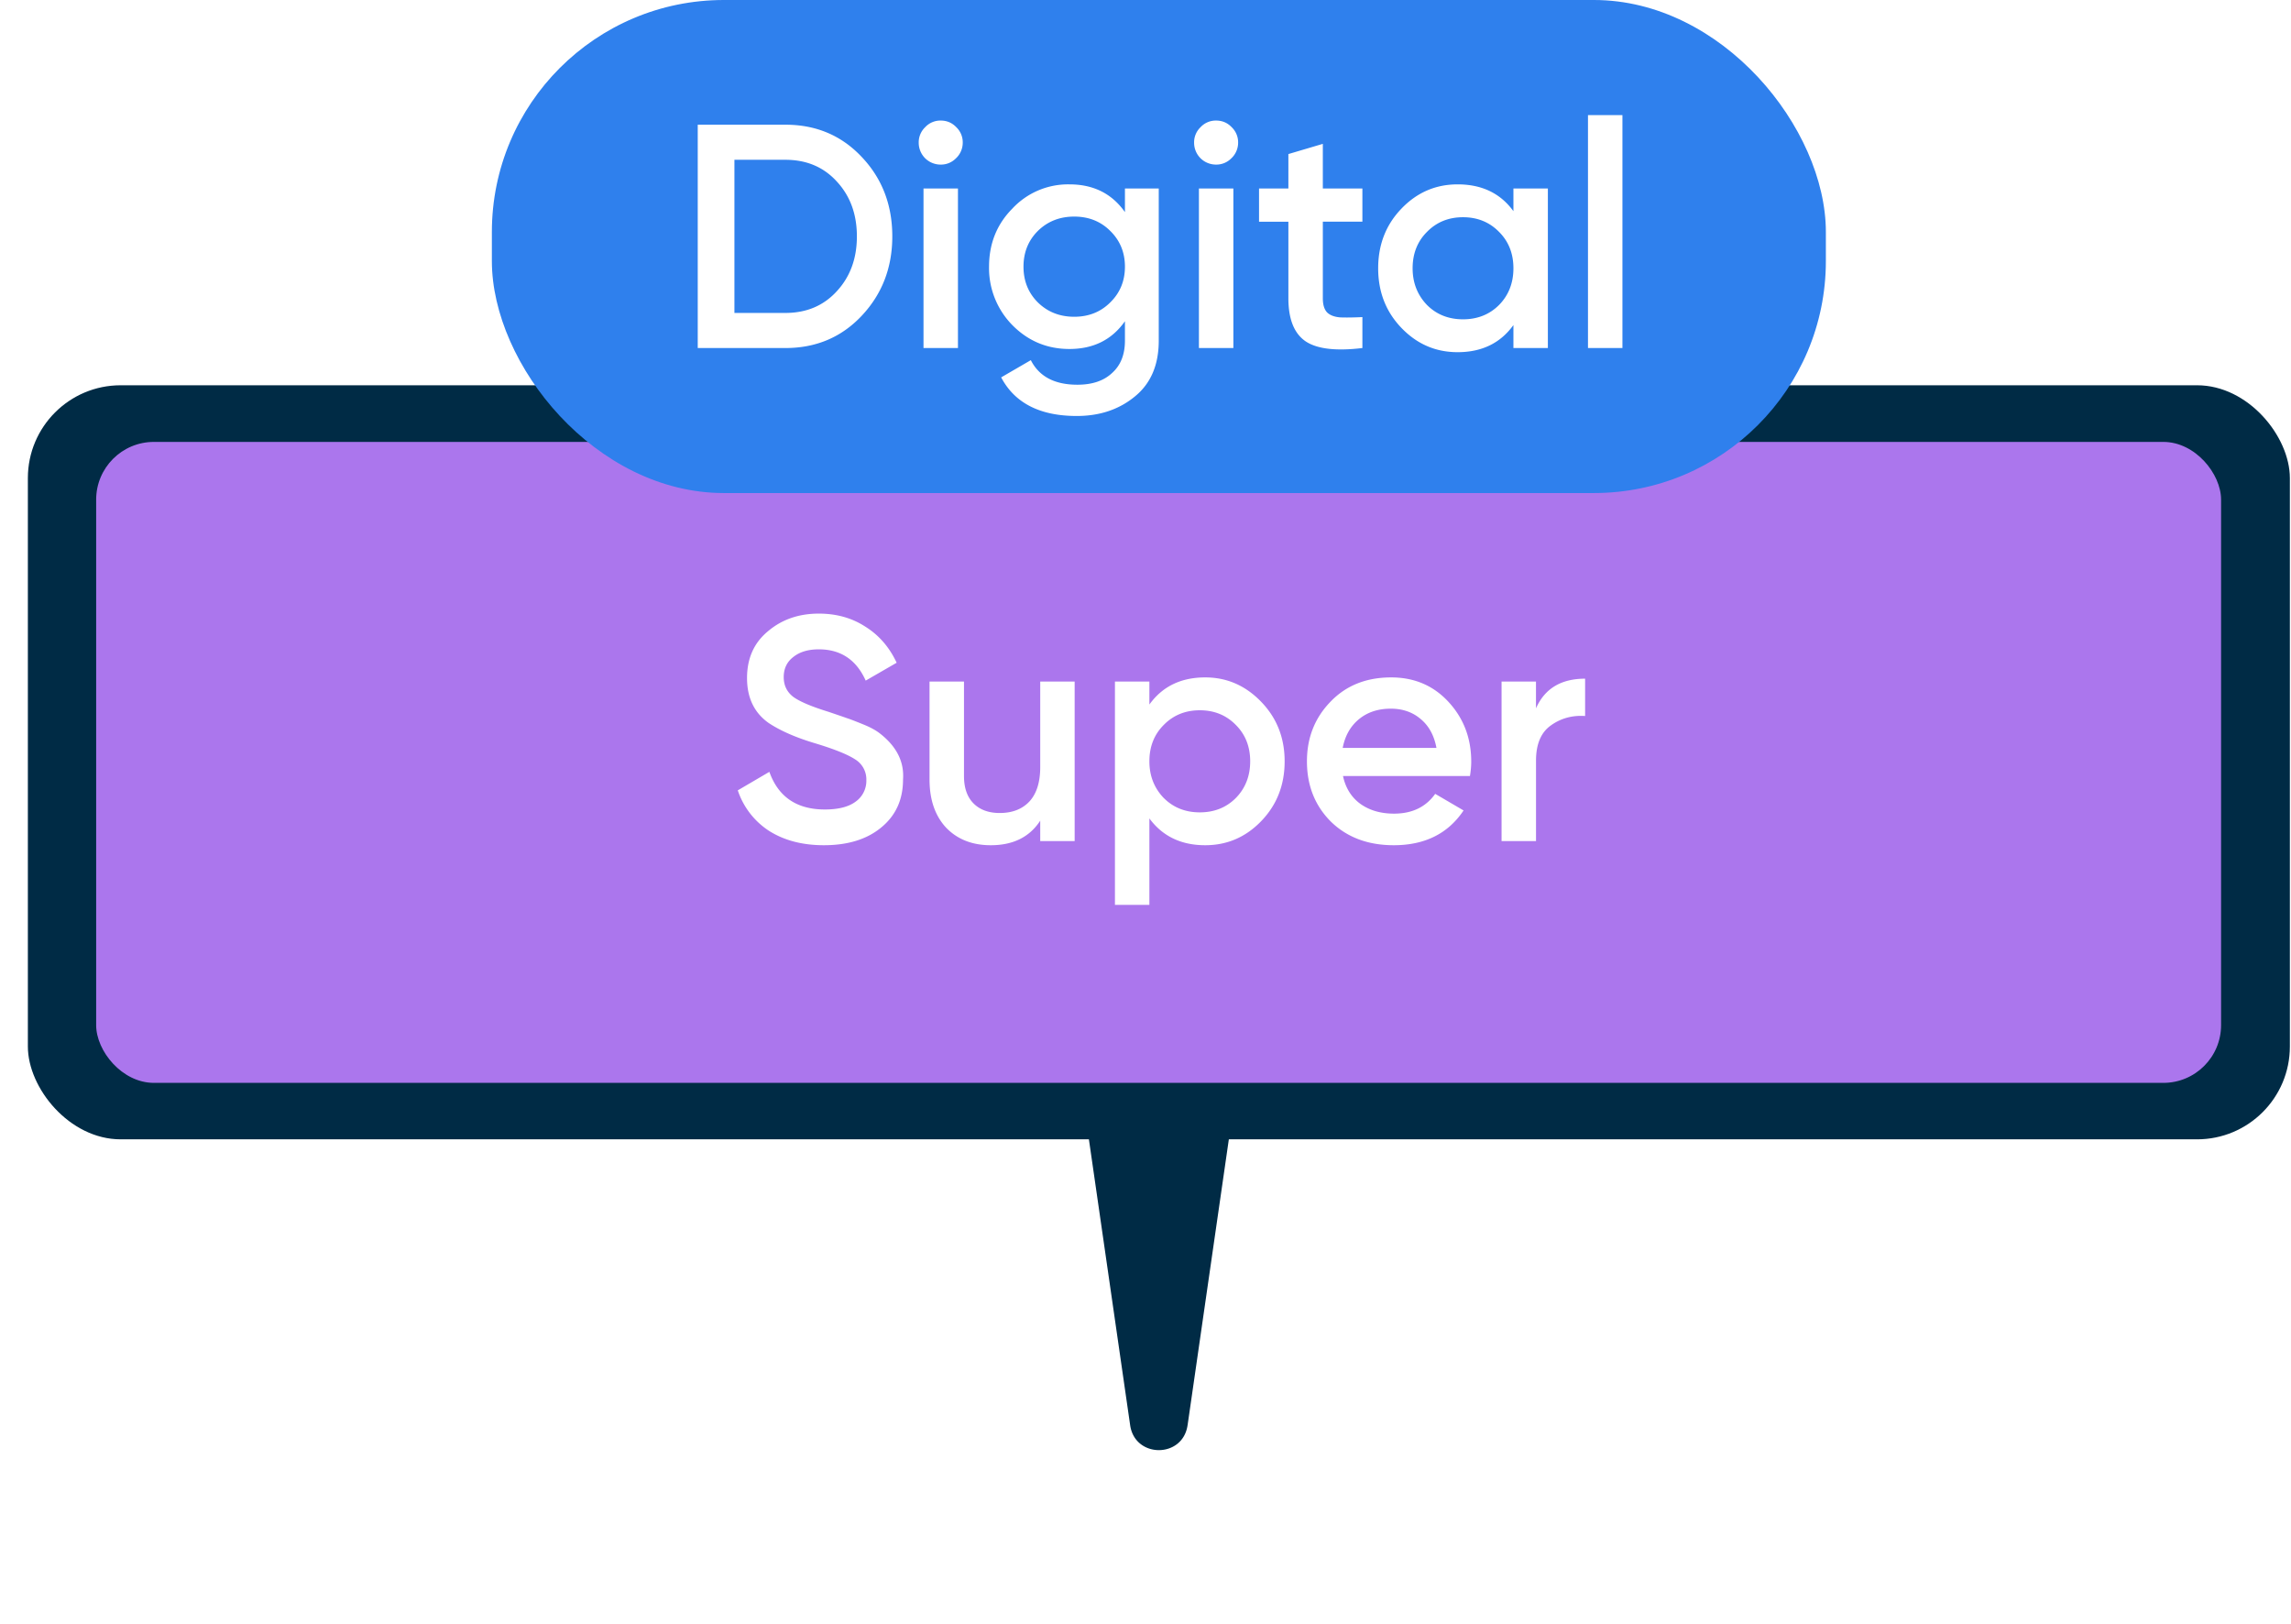<svg width="79" height="56" fill="none" xmlns="http://www.w3.org/2000/svg"><g filter="url(#filter0_i_94_21253)"><rect x=".961" y="13" width="78" height="26" rx="3.2" fill="#002B45"/></g><g filter="url(#filter1_i_94_21253)"><rect x="3.316" y="14.953" width="73.273" height="22.1" rx="1.991" fill="#AB76ED"/></g><path d="M40.95 49.143c-.164 1.143-1.814 1.143-1.979 0l-1.443-10a1 1 0 01.99-1.143h2.886a1 1 0 01.99 1.143l-1.443 10z" fill="#002B45"/><path d="M28.41 29.143c-.74 0-1.37-.165-1.891-.495a2.666 2.666 0 01-1.078-1.397l1.089-.638c.308.865.946 1.298 1.914 1.298.469 0 .825-.092 1.067-.275a.878.878 0 00.363-.737.807.807 0 00-.385-.715c-.257-.169-.712-.352-1.364-.55-.668-.198-1.207-.433-1.617-.704-.499-.352-.748-.869-.748-1.551 0-.682.242-1.221.726-1.617.476-.403 1.06-.605 1.749-.605.608 0 1.144.15 1.606.451.469.293.828.708 1.078 1.243l-1.067.616c-.323-.719-.862-1.078-1.617-1.078-.367 0-.66.088-.88.264-.22.169-.33.4-.33.693 0 .286.11.513.33.682.22.161.627.334 1.22.517.367.125.58.198.639.22.095.03.286.103.572.22.234.095.421.198.56.308.573.447.837.975.793 1.584 0 .697-.253 1.25-.76 1.661-.49.403-1.147.605-1.968.605zm7.46-2.695V23.5h1.187V29H35.87v-.704c-.366.565-.935.847-1.705.847-.638 0-1.151-.202-1.54-.605-.381-.41-.572-.964-.572-1.661V23.5h1.188v3.256c0 .41.11.726.33.946.22.22.52.33.902.33.433 0 .774-.132 1.023-.396.25-.271.374-.667.374-1.188zm5.69-3.091c.747 0 1.393.282 1.935.847.536.557.803 1.24.803 2.046 0 .814-.267 1.5-.803 2.057-.535.557-1.18.836-1.936.836-.828 0-1.47-.308-1.925-.924V31.2h-1.188v-7.7h1.188v.792c.448-.623 1.09-.935 1.925-.935zm-1.43 4.158c.33.33.744.495 1.242.495.5 0 .913-.165 1.243-.495.33-.337.495-.759.495-1.265 0-.506-.165-.924-.495-1.254-.33-.337-.744-.506-1.243-.506-.498 0-.913.169-1.243.506-.33.33-.495.748-.495 1.254 0 .499.165.92.495 1.265zm10.558-.759H46.31c.088.41.286.73.594.957.315.227.704.341 1.166.341.623 0 1.096-.227 1.42-.682l.978.572c-.535.8-1.338 1.199-2.409 1.199-.887 0-1.61-.271-2.167-.814-.55-.55-.825-1.243-.825-2.079 0-.814.272-1.5.814-2.057.535-.557 1.232-.836 2.09-.836.8 0 1.46.282 1.98.847s.781 1.25.781 2.057c0 .147-.014.312-.044.495zm-4.389-.968h3.234c-.08-.433-.264-.766-.55-1.001-.278-.235-.62-.352-1.023-.352-.44 0-.806.121-1.1.363-.293.242-.48.572-.56.99zm6.666-2.288v.924c.301-.682.866-1.023 1.694-1.023v1.287c-.447-.03-.843.08-1.188.33-.337.242-.505.645-.505 1.21V29h-1.188v-5.5h1.188z" fill="#fff"/><rect x="16.961" width="46" height="17" rx="8" fill="#2F80ED"/><path d="M24.06 4.3h3.024c1.056 0 1.932.37 2.63 1.111.703.74 1.055 1.654 1.055 2.739 0 1.078-.352 1.991-1.056 2.739-.697.74-1.573 1.111-2.629 1.111H24.06V4.3zm1.264 6.49h1.76c.726 0 1.316-.25 1.771-.748.462-.499.693-1.13.693-1.892 0-.763-.23-1.393-.693-1.892-.455-.499-1.045-.748-1.77-.748h-1.76v5.28zm7.643-5.335a.72.72 0 01-.528.22.757.757 0 01-.539-.22.757.757 0 01-.22-.539.72.72 0 01.22-.528.716.716 0 01.54-.231c.212 0 .392.077.538.231a.72.72 0 01.22.528.739.739 0 01-.23.539zM33.033 12h-1.188V6.5h1.188V12zm5.758-4.686V6.5h1.166v5.247c0 .836-.275 1.478-.825 1.925-.543.447-1.21.671-2.002.671-1.269 0-2.138-.444-2.607-1.331l1.023-.594c.286.565.821.847 1.606.847.513 0 .913-.136 1.199-.407.293-.264.44-.634.44-1.111v-.671c-.448.638-1.086.957-1.914.957-.77 0-1.427-.275-1.97-.825a2.802 2.802 0 01-.802-2.013c0-.792.267-1.46.803-2.002a2.624 2.624 0 011.969-.836c.828 0 1.466.319 1.914.957zm-3.003 3.113c.337.33.755.495 1.254.495.498 0 .913-.165 1.243-.495.337-.33.506-.74.506-1.232 0-.491-.169-.902-.506-1.232-.33-.33-.745-.495-1.243-.495-.499 0-.917.165-1.254.495-.33.33-.495.74-.495 1.232 0 .491.165.902.495 1.232zm6.675-4.972a.72.72 0 01-.528.22.757.757 0 01-.539-.22.757.757 0 01-.22-.539.72.72 0 01.22-.528.716.716 0 01.54-.231c.212 0 .392.077.538.231a.72.72 0 01.22.528.739.739 0 01-.23.539zM42.53 12h-1.188V6.5h1.188V12zm4.449-5.5v1.144h-1.364v2.64c0 .227.051.392.154.495.102.095.253.15.45.165.206.007.46.004.76-.011V12c-.91.11-1.562.033-1.958-.231-.396-.271-.594-.766-.594-1.485v-2.64h-1.012V6.5h1.012V5.312l1.188-.352V6.5h1.364zm5.208.781V6.5h1.188V12h-1.188v-.792c-.448.623-1.09.935-1.925.935-.756 0-1.4-.279-1.936-.836-.536-.557-.803-1.243-.803-2.057 0-.814.267-1.5.803-2.057.535-.557 1.18-.836 1.936-.836.836 0 1.477.308 1.925.924zm-2.981 3.234c.33.33.744.495 1.243.495.498 0 .913-.165 1.243-.495.33-.337.495-.759.495-1.265 0-.506-.165-.924-.495-1.254-.33-.337-.745-.506-1.243-.506-.499 0-.913.169-1.243.506-.33.33-.495.748-.495 1.254 0 .499.165.92.495 1.265zM55.946 12h-1.188V3.97h1.188V12z" fill="#fff"/><defs><filter id="filter0_i_94_21253" x=".961" y="13" width="78" height="26.284" filterUnits="userSpaceOnUse" color-interpolation-filters="sRGB"><feFlood flood-opacity="0" result="BackgroundImageFix"/><feBlend in="SourceGraphic" in2="BackgroundImageFix" result="shape"/><feColorMatrix in="SourceAlpha" values="0 0 0 0 0 0 0 0 0 0 0 0 0 0 0 0 0 0 127 0" result="hardAlpha"/><feOffset dy=".284"/><feGaussianBlur stdDeviation="1.707"/><feComposite in2="hardAlpha" operator="arithmetic" k2="-1" k3="1"/><feColorMatrix values="0 0 0 0 0 0 0 0 0 0.083 0 0 0 0 0.133 0 0 0 0.59 0"/><feBlend in2="shape" result="effect1_innerShadow_94_21253"/></filter><filter id="filter1_i_94_21253" x="3.316" y="14.953" width="73.273" height="22.384" filterUnits="userSpaceOnUse" color-interpolation-filters="sRGB"><feFlood flood-opacity="0" result="BackgroundImageFix"/><feBlend in="SourceGraphic" in2="BackgroundImageFix" result="shape"/><feColorMatrix in="SourceAlpha" values="0 0 0 0 0 0 0 0 0 0 0 0 0 0 0 0 0 0 127 0" result="hardAlpha"/><feOffset dy=".284"/><feGaussianBlur stdDeviation="3.236"/><feComposite in2="hardAlpha" operator="arithmetic" k2="-1" k3="1"/><feColorMatrix values="0 0 0 0 0.488 0 0 0 0 0.174 0 0 0 0 0.887 0 0 0 1 0"/><feBlend in2="shape" result="effect1_innerShadow_94_21253"/></filter></defs></svg>
